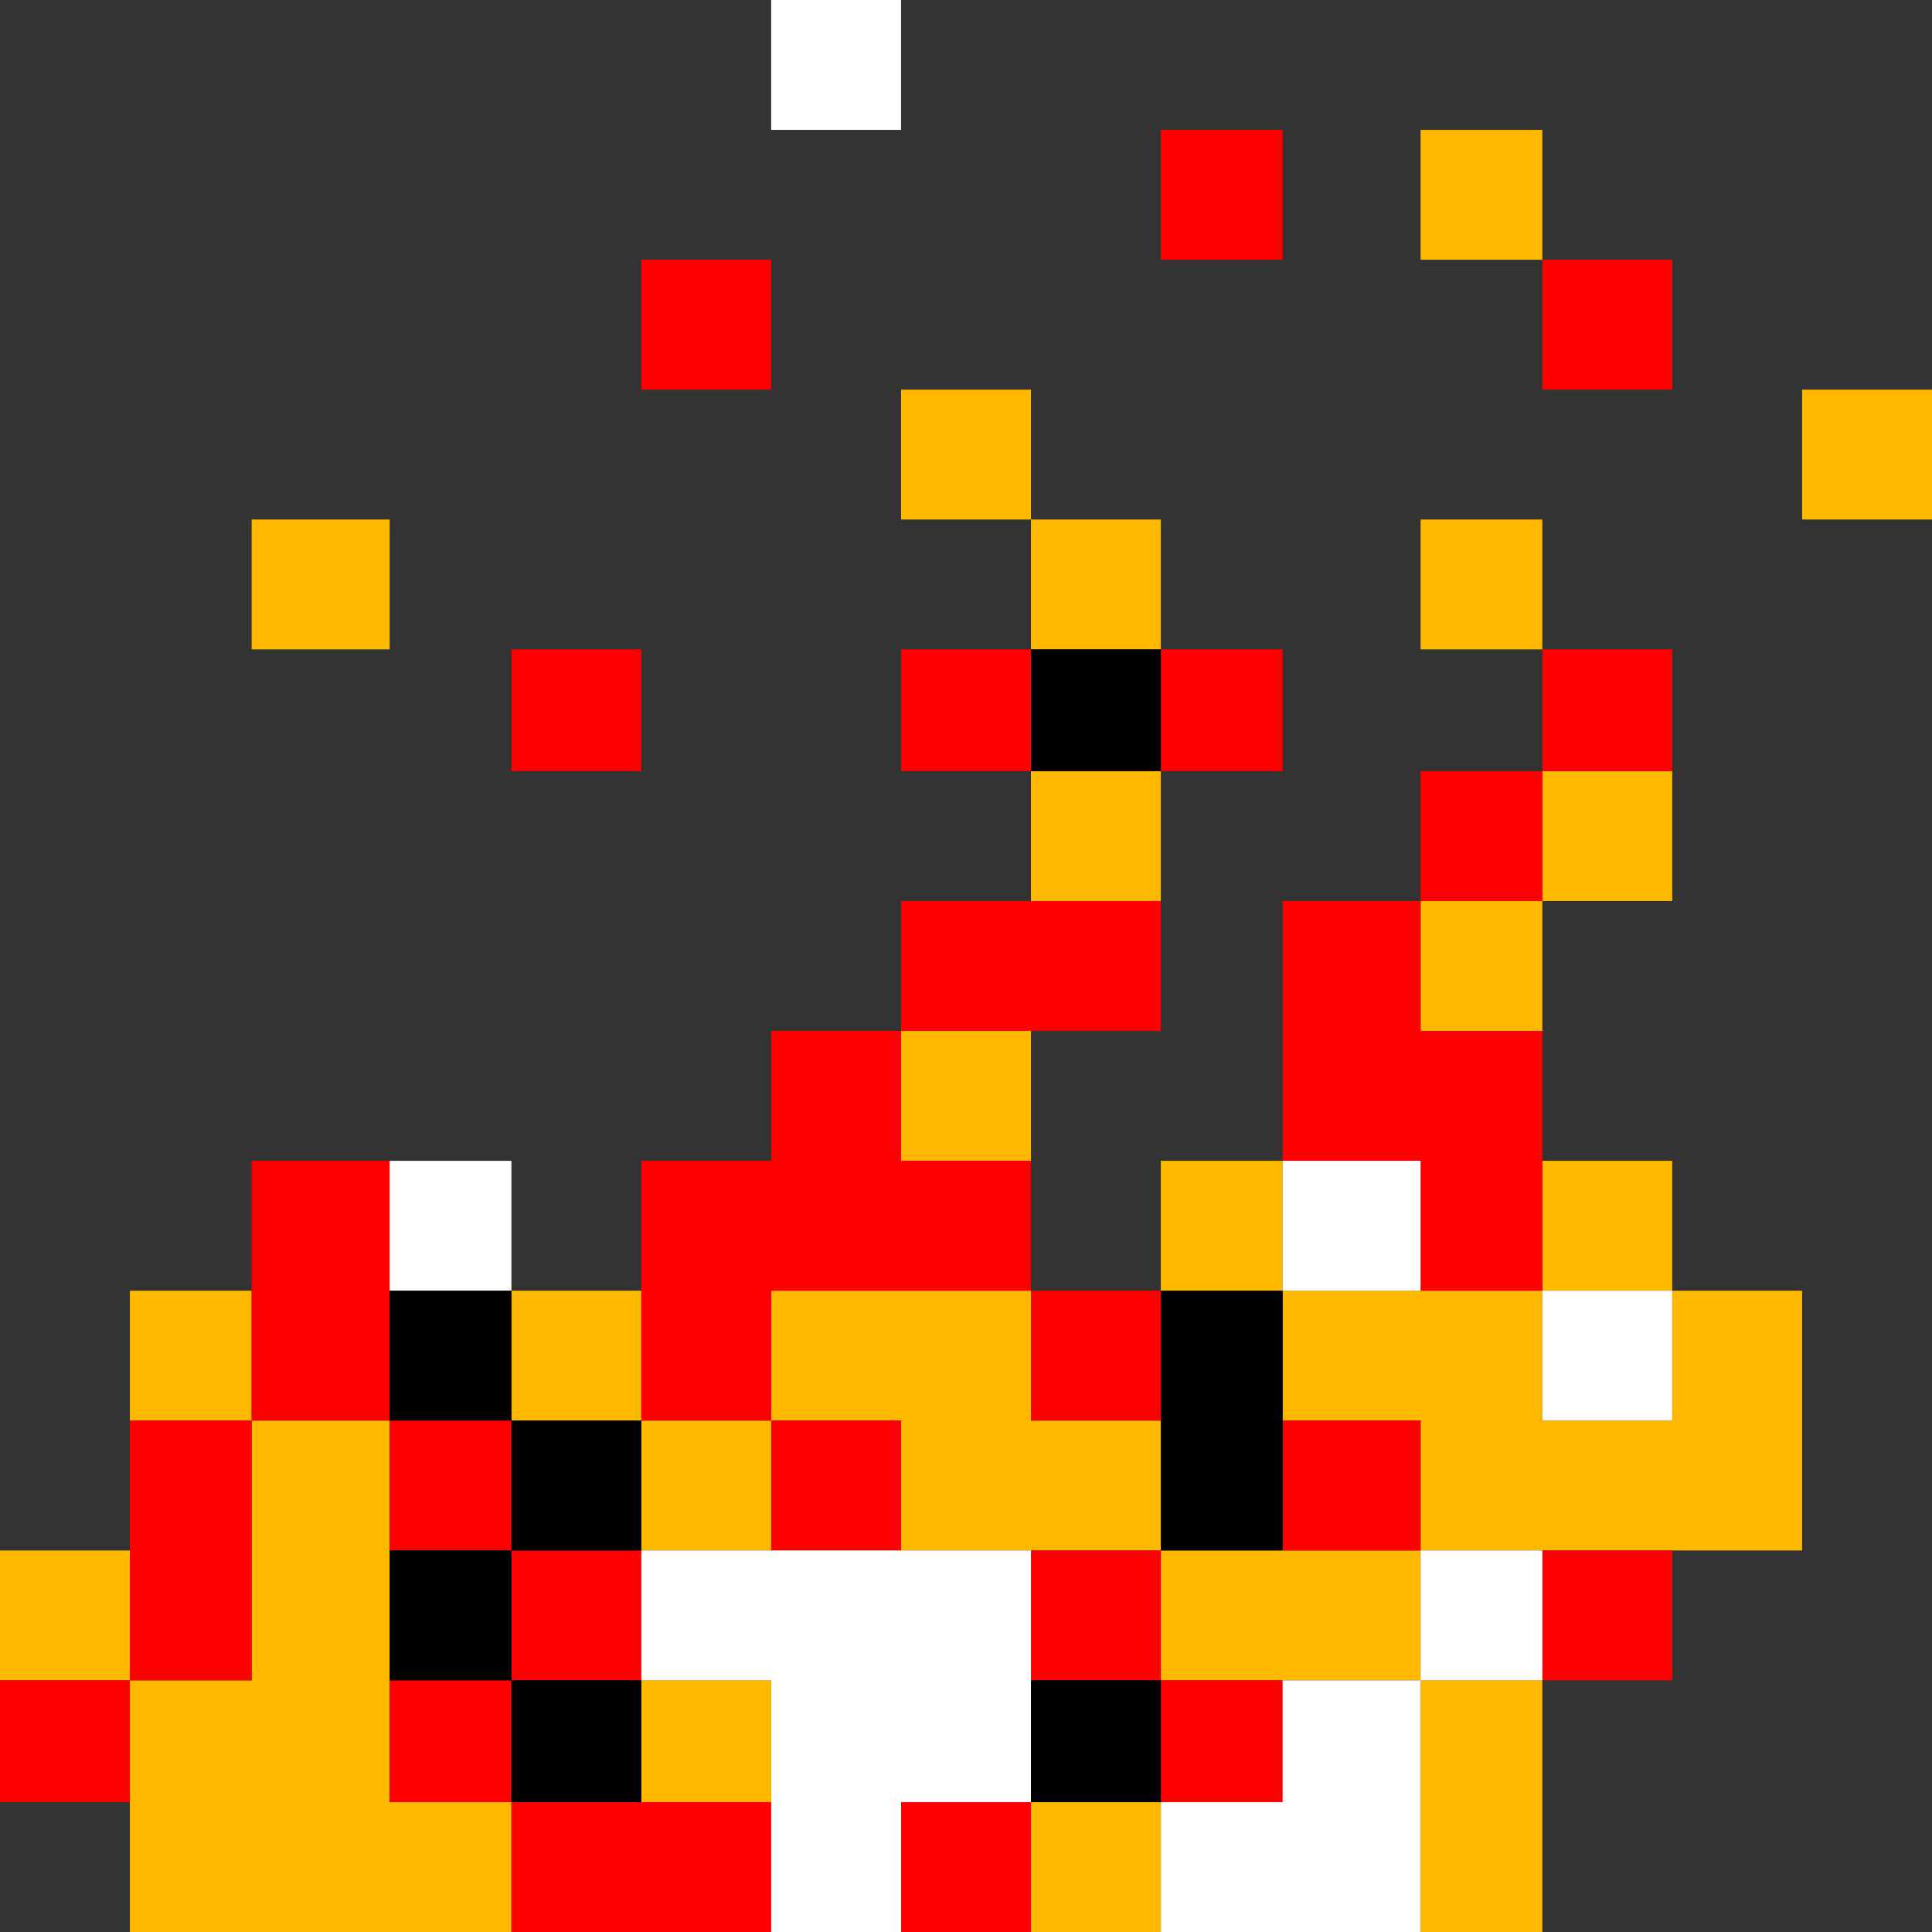 <?xml version="1.0" encoding="UTF-8" standalone="no"?>
<svg xmlns:ffdec="https://www.free-decompiler.com/flash" xmlns:xlink="http://www.w3.org/1999/xlink" ffdec:objectType="shape" height="11.9px" width="11.9px" xmlns="http://www.w3.org/2000/svg">
  <rect width="100%" height="100%" fill="#333333" stroke="none"/>
  <g transform="matrix(1.0, 0.0, 0.0, 1.0, 9.95, 24.6)">
    <path d="M1.95 -22.2 L1.95 -21.4 1.15 -21.4 1.15 -22.2 1.95 -22.2 M-0.45 -23.0 L-1.2 -23.0 -1.2 -23.8 -0.45 -23.8 -0.45 -23.0 M0.35 -19.85 L0.35 -19.05 -0.45 -19.05 -0.45 -18.25 -1.2 -18.25 -1.2 -19.05 -0.45 -19.05 -0.45 -19.85 0.35 -19.85 M-0.45 -17.45 L0.35 -17.45 0.35 -16.65 1.15 -16.65 1.15 -15.05 0.35 -15.05 -0.45 -15.05 -1.2 -15.05 -1.2 -15.85 -2.05 -15.85 -2.05 -16.65 -1.2 -16.65 -0.45 -16.65 -0.45 -17.45 M-0.45 -14.25 L-0.45 -12.7 -1.2 -12.7 -1.2 -14.25 -0.45 -14.25 M-2.8 -12.7 L-3.6 -12.7 -3.6 -13.5 -2.8 -13.5 -2.8 -12.7 M-6.8 -12.7 L-9.15 -12.7 -9.15 -13.5 -9.15 -14.25 -8.4 -14.25 -8.4 -15.85 -7.55 -15.85 -7.55 -15.05 -7.55 -14.25 -7.55 -13.5 -6.8 -13.5 -6.8 -12.7 M-9.95 -14.25 L-9.95 -15.05 -9.15 -15.05 -9.15 -14.25 -9.95 -14.25 M-9.15 -15.85 L-9.15 -16.65 -8.4 -16.65 -8.4 -15.85 -9.15 -15.85 M-6.8 -16.65 L-6.0 -16.65 -6.0 -15.85 -5.2 -15.85 -5.2 -16.65 -3.6 -16.65 -3.6 -15.85 -2.8 -15.85 -2.8 -15.05 -3.6 -15.05 -4.4 -15.05 -4.4 -15.85 -5.2 -15.85 -5.2 -15.05 -6.0 -15.05 -6.0 -15.85 -6.8 -15.85 -6.8 -16.65 M-3.6 -19.05 L-3.6 -19.85 -2.8 -19.85 -2.8 -19.05 -3.6 -19.05 M-3.6 -20.6 L-3.6 -21.4 -4.4 -21.4 -4.4 -22.2 -3.6 -22.2 -3.6 -21.4 -2.8 -21.4 -2.8 -20.6 -3.6 -20.6 M-3.6 -18.25 L-3.6 -17.45 -4.4 -17.45 -4.4 -18.25 -3.6 -18.25 M-2.8 -16.65 L-2.8 -17.45 -2.05 -17.45 -2.05 -16.65 -2.8 -16.65 M-0.45 -20.6 L-1.2 -20.6 -1.2 -21.4 -0.45 -21.4 -0.45 -20.6 M0.35 -16.65 L-0.45 -16.65 -0.45 -15.85 0.35 -15.85 0.35 -16.65 M-8.4 -21.4 L-7.55 -21.4 -7.55 -20.6 -8.4 -20.6 -8.4 -21.4 M-6.0 -14.25 L-5.2 -14.25 -5.2 -13.5 -6.0 -13.5 -6.0 -14.25 M-2.05 -14.25 L-2.8 -14.25 -2.8 -15.05 -2.05 -15.05 -1.2 -15.05 -1.2 -14.25 -2.05 -14.25" fill="#ffb800" fill-rule="evenodd" stroke="none"/>
    <path d="M-0.45 -23.0 L0.35 -23.0 0.35 -22.2 -0.45 -22.2 -0.45 -23.0 M-0.45 -20.6 L0.35 -20.6 0.35 -19.85 -0.45 -19.85 -0.45 -19.05 -1.2 -19.05 -1.2 -18.25 -0.45 -18.25 -0.45 -17.45 -0.45 -16.65 -1.2 -16.65 -1.2 -17.45 -2.05 -17.45 -2.05 -19.05 -1.2 -19.05 -1.2 -19.85 -0.45 -19.85 -0.45 -20.6 M0.35 -15.05 L0.35 -14.25 -0.45 -14.25 -0.45 -15.05 0.35 -15.05 M-3.6 -12.7 L-4.4 -12.7 -4.4 -13.5 -3.6 -13.5 -3.6 -12.7 M-5.2 -12.7 L-6.8 -12.7 -6.8 -13.5 -6.0 -13.5 -5.2 -13.5 -5.2 -12.7 M-9.15 -13.5 L-9.95 -13.5 -9.95 -14.25 -9.15 -14.25 -9.15 -15.05 -9.15 -15.85 -8.4 -15.85 -8.4 -16.65 -8.4 -17.45 -7.55 -17.45 -7.55 -16.65 -7.55 -15.85 -6.8 -15.85 -6.8 -15.05 -6.0 -15.05 -6.0 -14.25 -6.8 -14.25 -6.8 -13.5 -7.55 -13.5 -7.55 -14.25 -6.8 -14.25 -6.8 -15.05 -7.55 -15.05 -7.55 -15.85 -8.4 -15.85 -8.4 -14.25 -9.15 -14.25 -9.15 -13.5 M-6.0 -16.65 L-6.0 -17.45 -5.2 -17.45 -5.2 -18.25 -4.4 -18.25 -4.4 -19.05 -3.6 -19.05 -2.8 -19.05 -2.8 -18.25 -3.6 -18.25 -4.4 -18.25 -4.4 -17.45 -3.6 -17.45 -3.6 -16.65 -2.8 -16.65 -2.8 -15.85 -3.6 -15.85 -3.6 -16.65 -5.2 -16.65 -5.2 -15.85 -6.0 -15.85 -6.0 -16.65 M-3.6 -19.85 L-4.4 -19.85 -4.4 -20.6 -3.6 -20.6 -3.6 -19.85 M-2.8 -20.6 L-2.05 -20.6 -2.05 -19.85 -2.8 -19.85 -2.8 -20.6 M-2.05 -23.0 L-2.8 -23.0 -2.8 -23.8 -2.05 -23.8 -2.05 -23.0 M-6.0 -23.0 L-5.2 -23.0 -5.2 -22.2 -6.0 -22.2 -6.0 -23.0 M-6.0 -19.85 L-6.8 -19.85 -6.8 -20.6 -6.0 -20.6 -6.0 -19.85 M-5.2 -15.05 L-5.2 -15.85 -4.4 -15.85 -4.4 -15.05 -5.2 -15.05 M-3.6 -15.05 L-2.8 -15.05 -2.8 -14.25 -2.05 -14.25 -2.05 -13.5 -2.8 -13.5 -2.8 -14.25 -3.6 -14.25 -3.6 -15.05 M-2.05 -15.85 L-1.2 -15.85 -1.2 -15.05 -2.05 -15.05 -2.05 -15.85" fill="#ff0000" fill-rule="evenodd" stroke="none"/>
    <path d="M-1.2 -12.7 L-2.8 -12.7 -2.8 -13.5 -2.05 -13.5 -2.05 -14.25 -1.2 -14.25 -1.2 -15.05 -0.45 -15.05 -0.45 -14.25 -1.2 -14.25 -1.2 -12.7 M-4.4 -12.7 L-5.2 -12.7 -5.2 -13.5 -5.2 -14.25 -6.0 -14.25 -6.0 -15.05 -5.2 -15.05 -4.4 -15.05 -3.6 -15.05 -3.6 -14.25 -3.6 -13.5 -4.4 -13.5 -4.4 -12.7 M-7.55 -17.45 L-6.8 -17.45 -6.8 -16.65 -7.55 -16.65 -7.55 -17.45 M0.35 -16.65 L0.35 -15.85 -0.45 -15.85 -0.45 -16.65 0.35 -16.65 M-4.4 -23.8 L-5.2 -23.8 -5.2 -24.6 -4.4 -24.6 -4.4 -23.8 M-2.05 -16.65 L-2.05 -17.45 -1.2 -17.45 -1.2 -16.65 -2.05 -16.65" fill="#ffffff" fill-rule="evenodd" stroke="none"/>
    <path d="M-3.6 -20.6 L-2.8 -20.6 -2.8 -19.85 -3.6 -19.85 -3.6 -20.6 M-7.55 -16.65 L-6.8 -16.65 -6.8 -15.85 -7.55 -15.85 -7.55 -16.65 M-2.8 -15.85 L-2.8 -16.65 -2.05 -16.65 -2.05 -15.85 -2.05 -15.05 -2.8 -15.05 -2.8 -15.85 M-6.8 -15.85 L-6.0 -15.85 -6.0 -15.05 -6.8 -15.05 -6.8 -15.85 M-7.55 -15.05 L-6.8 -15.05 -6.8 -14.25 -7.55 -14.25 -7.55 -15.05 M-6.8 -13.5 L-6.8 -14.25 -6.0 -14.25 -6.0 -13.5 -6.8 -13.5 M-3.6 -14.25 L-2.8 -14.25 -2.8 -13.5 -3.6 -13.5 -3.6 -14.25" fill="#000000" fill-rule="evenodd" stroke="none"/>
  </g>
</svg>
